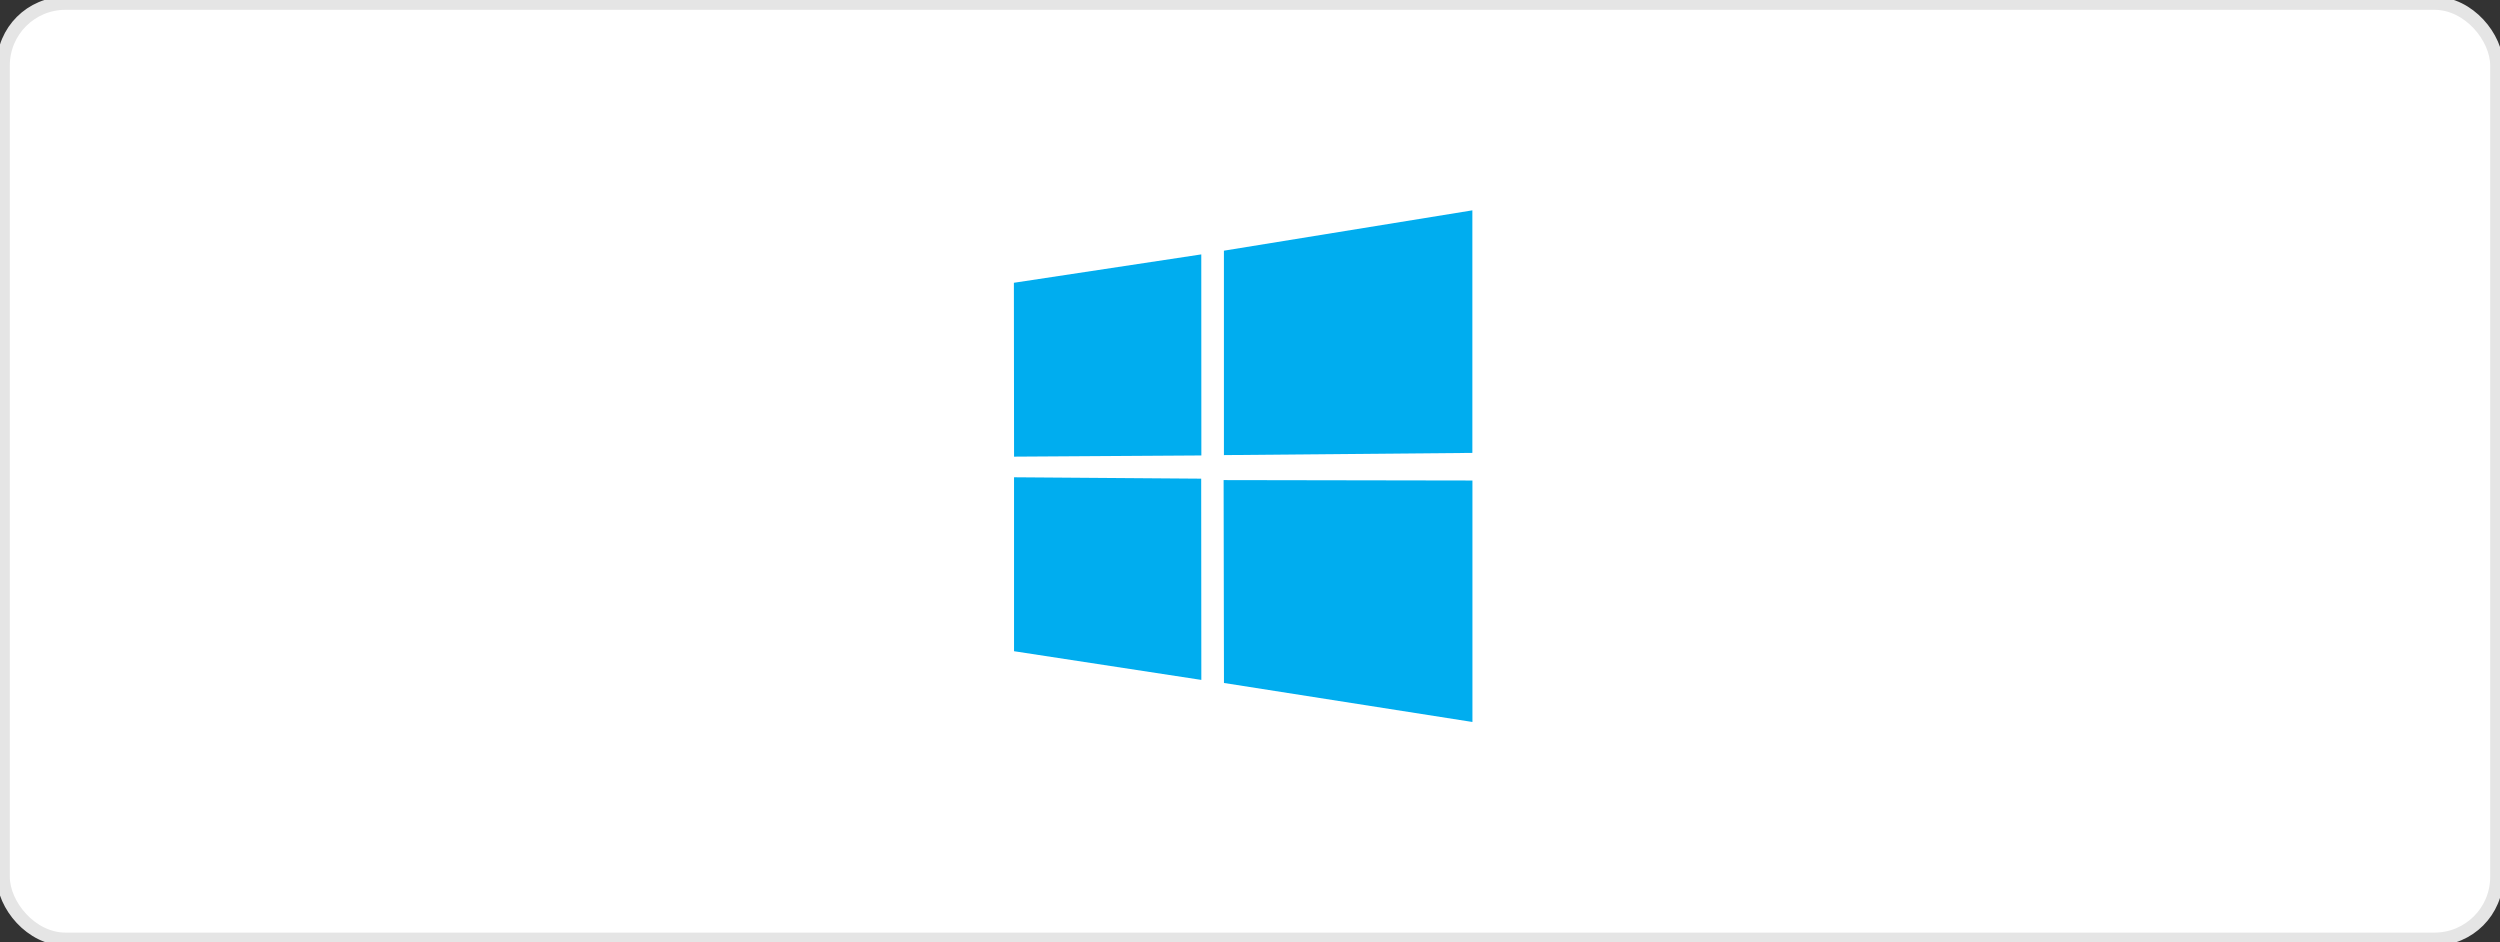 <svg id="windows" xmlns="http://www.w3.org/2000/svg" width="191" height="72" viewBox="0 0 191 72">
  <rect x="0" y="0" width="191" height="72" fill="#333333" stroke="none"/>
  <g id="base" fill="#fff" stroke="#e5e5e5" strokeWidth="0.5">
    <rect width="191" height="72" rx="5" stroke="none"/>
    <rect x="0.25" y="0.25" width="190.5" height="71.5" rx="4.75" fill="none"/>
  </g>
  <path id="windows_icon" data-name="windows icon" d="M0,5.534,14.317,3.366l.006,15.361-14.31.091ZM14.31,20.5l.011,15.375L.011,33.683V20.394ZM16.046,3.082,35.028,0V18.531L16.046,18.7ZM35.033,20.641l0,18.448-18.983-2.98-.027-15.5Z" transform="translate(77.461 16.07)" fill="#00adef"/>
</svg>

